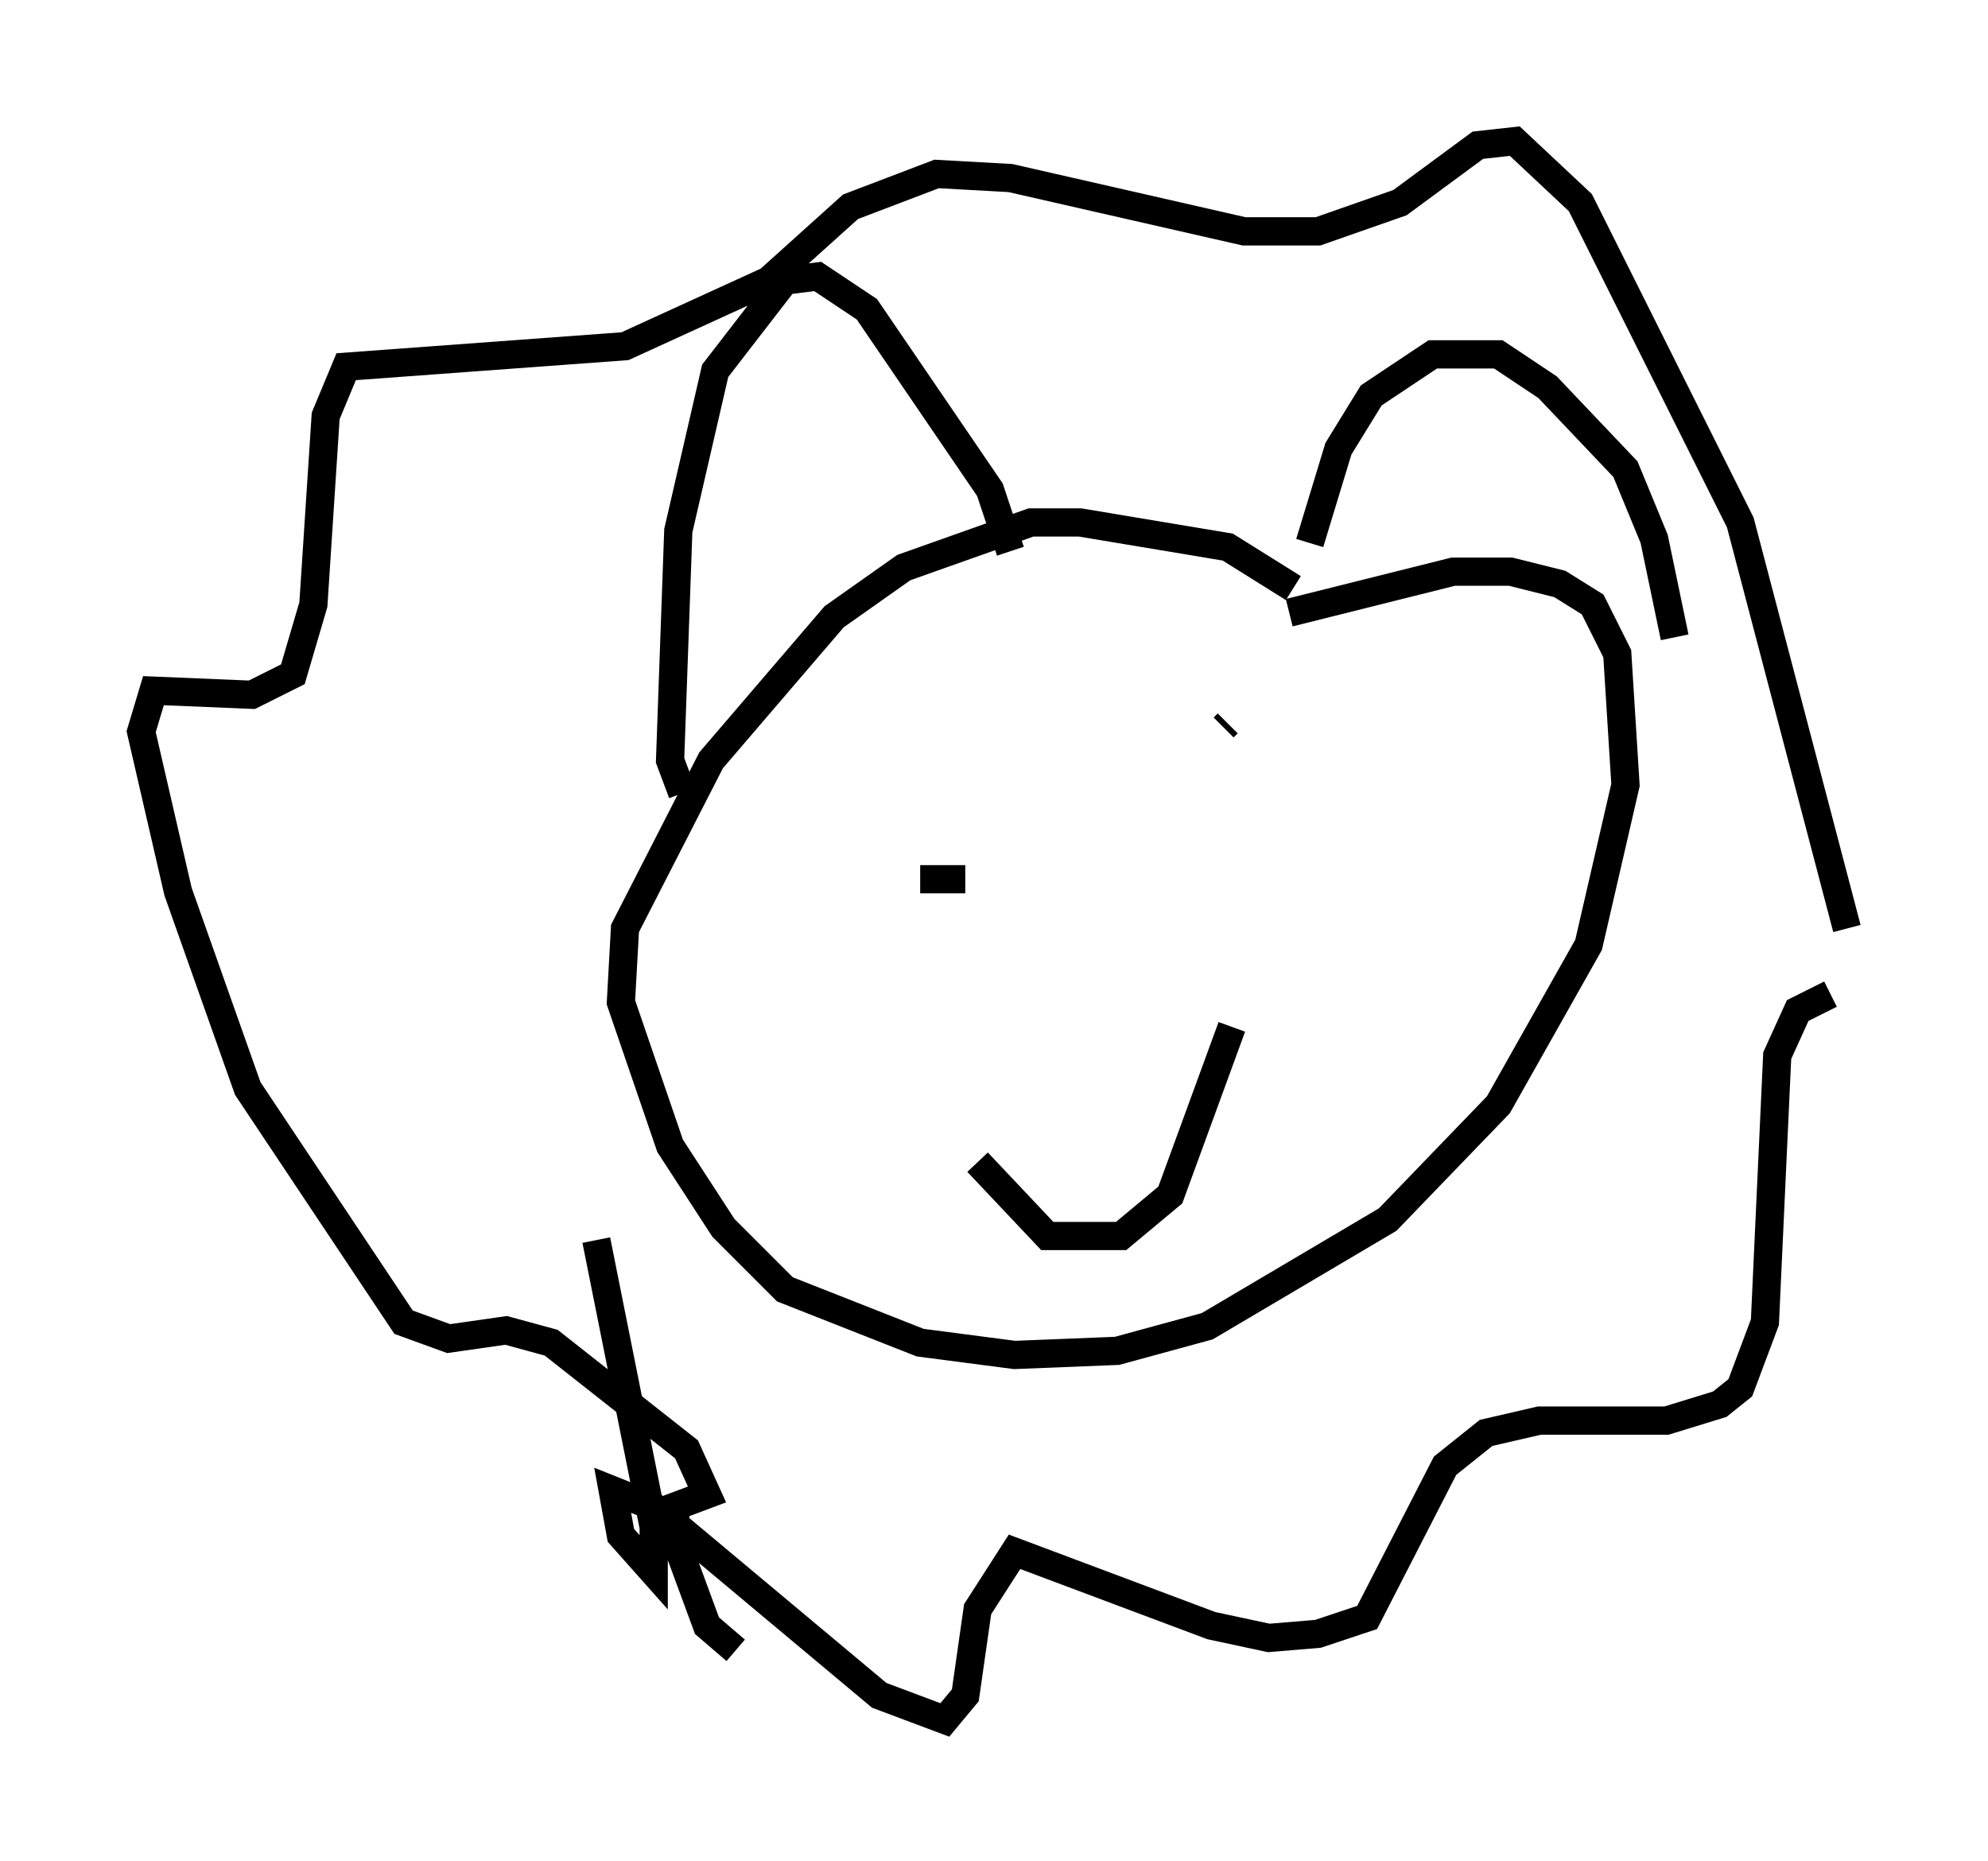 <?xml version="1.0" encoding="utf-8" ?>
<svg baseProfile="full" height="65.922" version="1.1" width="70.424" xmlns="http://www.w3.org/2000/svg" xmlns:ev="http://www.w3.org/2001/xml-events" xmlns:xlink="http://www.w3.org/1999/xlink"><defs /><rect fill="white" height="65.922" width="70.424" x="0" y="0" /><path d="M24.754, 28.24 m-0.581, -0.145 l-0.436, -1.162 0.291, -8.134 l1.307, -5.665 2.469, -3.196 l1.162, -0.145 1.743, 1.162 l4.358, 6.391 0.726, 2.179 m10.603, -0.291 l1.017, -3.341 1.162, -1.888 l2.179, -1.453 2.324, 0.0 l1.743, 1.162 2.76, 2.905 l1.017, 2.469 0.726, 3.486 m-13.508, -1.743 l-2.324, -1.453 -5.229, -0.872 l-1.743, 0.0 -4.503, 1.598 l-2.469, 1.743 -4.358, 5.084 l-3.05, 5.955 -0.145, 2.615 l1.743, 5.084 1.888, 2.905 l2.179, 2.179 4.793, 1.888 l3.341, 0.436 3.631, -0.145 l3.196, -0.872 6.391, -3.777 l3.922, -4.067 3.196, -5.665 l1.307, -5.665 -0.291, -4.648 l-0.872, -1.743 -1.162, -0.726 l-1.743, -0.436 -2.034, 0.0 l-5.81, 1.453 m-13.073, 9.441 l1.598, 0.0 m9.296, -5.52 l-0.145, 0.145 m-8.715, 15.397 l2.469, 2.615 2.615, 0.0 l1.743, -1.453 2.179, -5.955 m-22.514, 7.553 l2.034, 10.168 0.0, 1.598 l-1.162, -1.307 -0.291, -1.598 l1.453, 0.581 7.989, 6.682 l2.324, 0.872 0.726, -0.872 l0.436, -3.05 1.307, -2.034 l6.972, 2.615 2.034, 0.436 l1.743, -0.145 1.743, -0.581 l2.76, -5.374 1.453, -1.162 l1.888, -0.436 4.503, 0.0 l1.888, -0.581 0.726, -0.581 l0.872, -2.324 0.436, -9.441 l0.726, -1.598 1.162, -0.581 m0.581, -2.324 l-3.777, -14.38 -5.665, -11.33 l-2.324, -2.179 -1.307, 0.145 l-2.76, 2.034 -2.905, 1.017 l-2.615, 0.0 -8.279, -1.888 l-2.615, -0.145 -3.05, 1.162 l-2.905, 2.615 -5.084, 2.324 l-9.877, 0.726 -0.726, 1.743 l-0.436, 6.682 -0.726, 2.469 l-1.453, 0.726 -3.486, -0.145 l-0.436, 1.453 1.307, 5.665 l2.469, 6.972 5.52, 8.279 l1.598, 0.581 2.034, -0.291 l1.598, 0.436 4.793, 3.777 l0.726, 1.598 -1.162, 0.436 l0.145, 1.453 1.017, 2.76 l1.017, 0.872 " fill="none" stroke="black" stroke-width="1" /></svg>